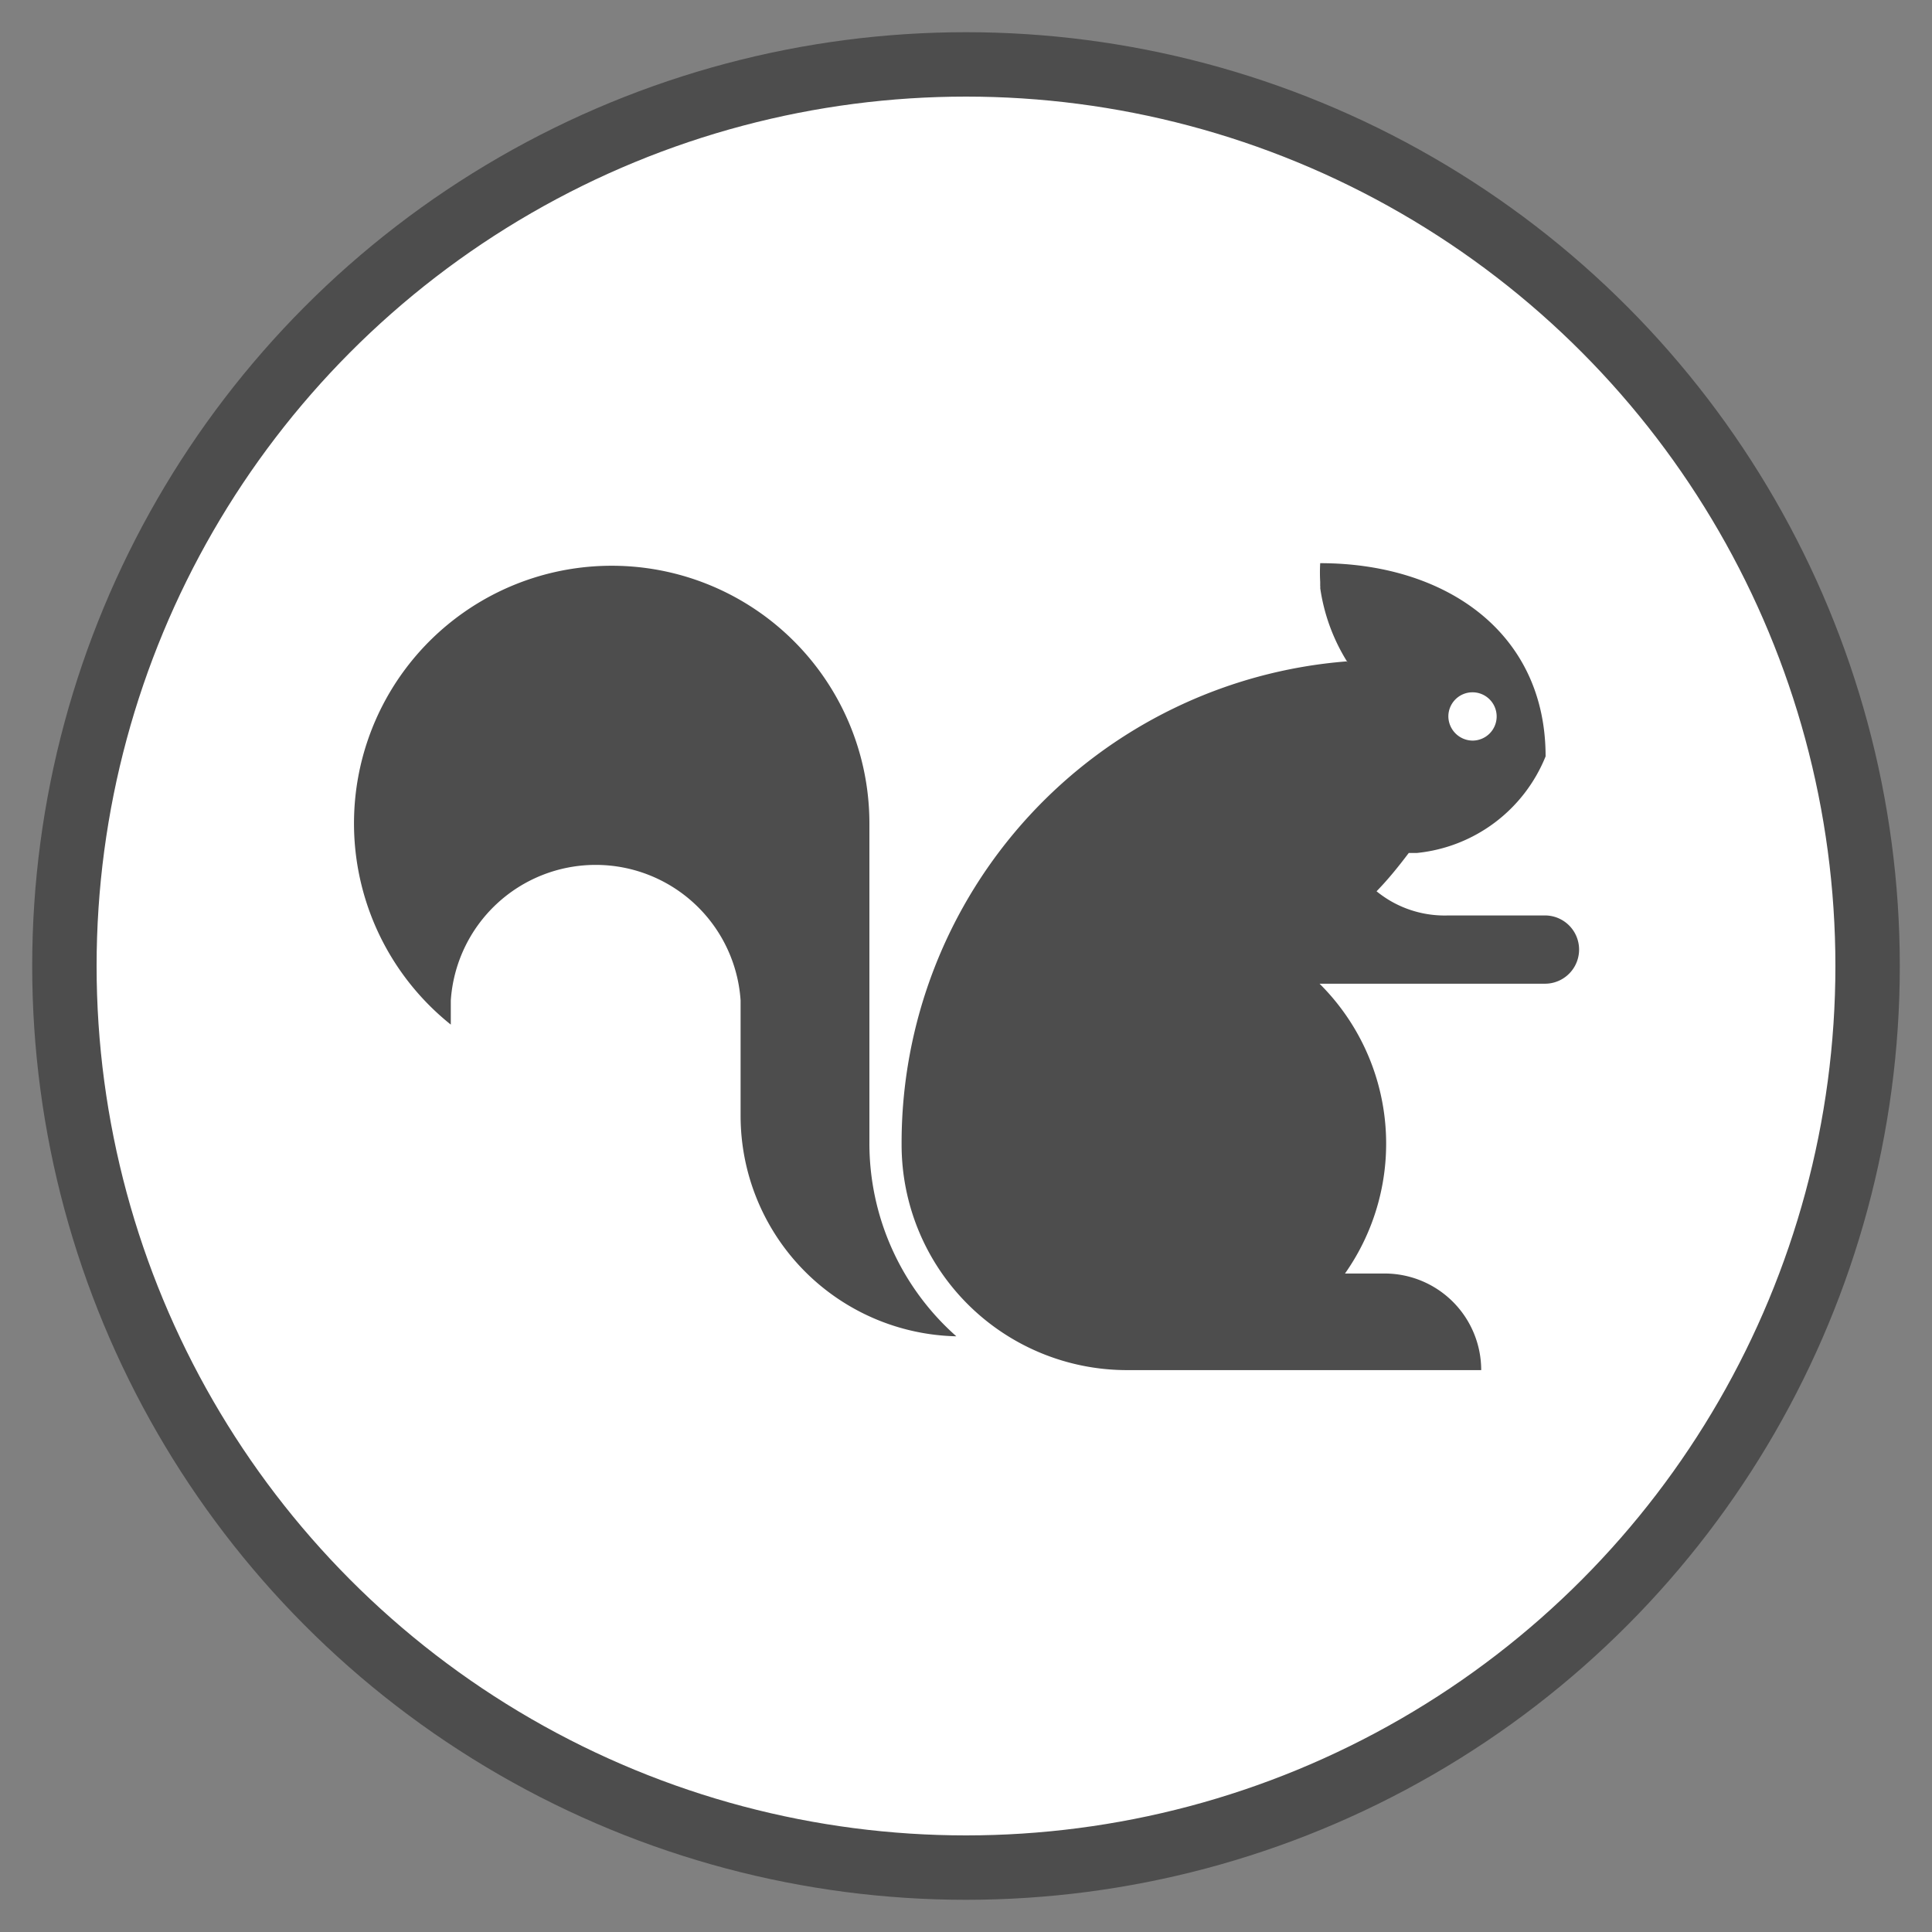 <svg id="Layer_1" data-name="Layer 1" xmlns="http://www.w3.org/2000/svg" viewBox="0 0 60 60"><rect x="0" y="0" width="60" height="60" fill="#808080" stroke="none"/><defs><style>.cls-1{fill:#fff;stroke:#4d4d4d;stroke-miterlimit:10;stroke-width:2px;}.cls-2{fill:#4d4d4d;}</style></defs><title>CE_OutageCauseWheel_20180912</title><circle class="cls-1" cx="30" cy="30" r="28"/><path class="cls-2" d="M19,17.57a8,8,0,0,1,8,8V35.5h0a8,8,0,0,0,2.7,6A6.85,6.85,0,0,1,23,34.64V31.07a4.51,4.51,0,0,0-9,0v.75a8,8,0,0,1,5-14.25Zm22.85,3A5.9,5.9,0,0,1,41,18.26a.13.13,0,0,0,0-.06s0-.09,0-.13a5.09,5.09,0,0,1,0-.58h0c3.87,0,7,2.13,7,6a4.83,4.83,0,0,1-4,3h-.25c-.31.41-.63.81-1,1.19a3.6,3.6,0,0,0,.4.28,3.35,3.35,0,0,0,1.83.47h3a1.06,1.06,0,1,1,0,2.12h-7a7,7,0,0,1,.79,9H43a3,3,0,0,1,3,3H35a7,7,0,0,1-7-7A15,15,0,0,1,41.82,20.54ZM45.73,23a.75.75,0,1,0-.75-.75A.76.76,0,0,0,45.73,23Z"/></svg>